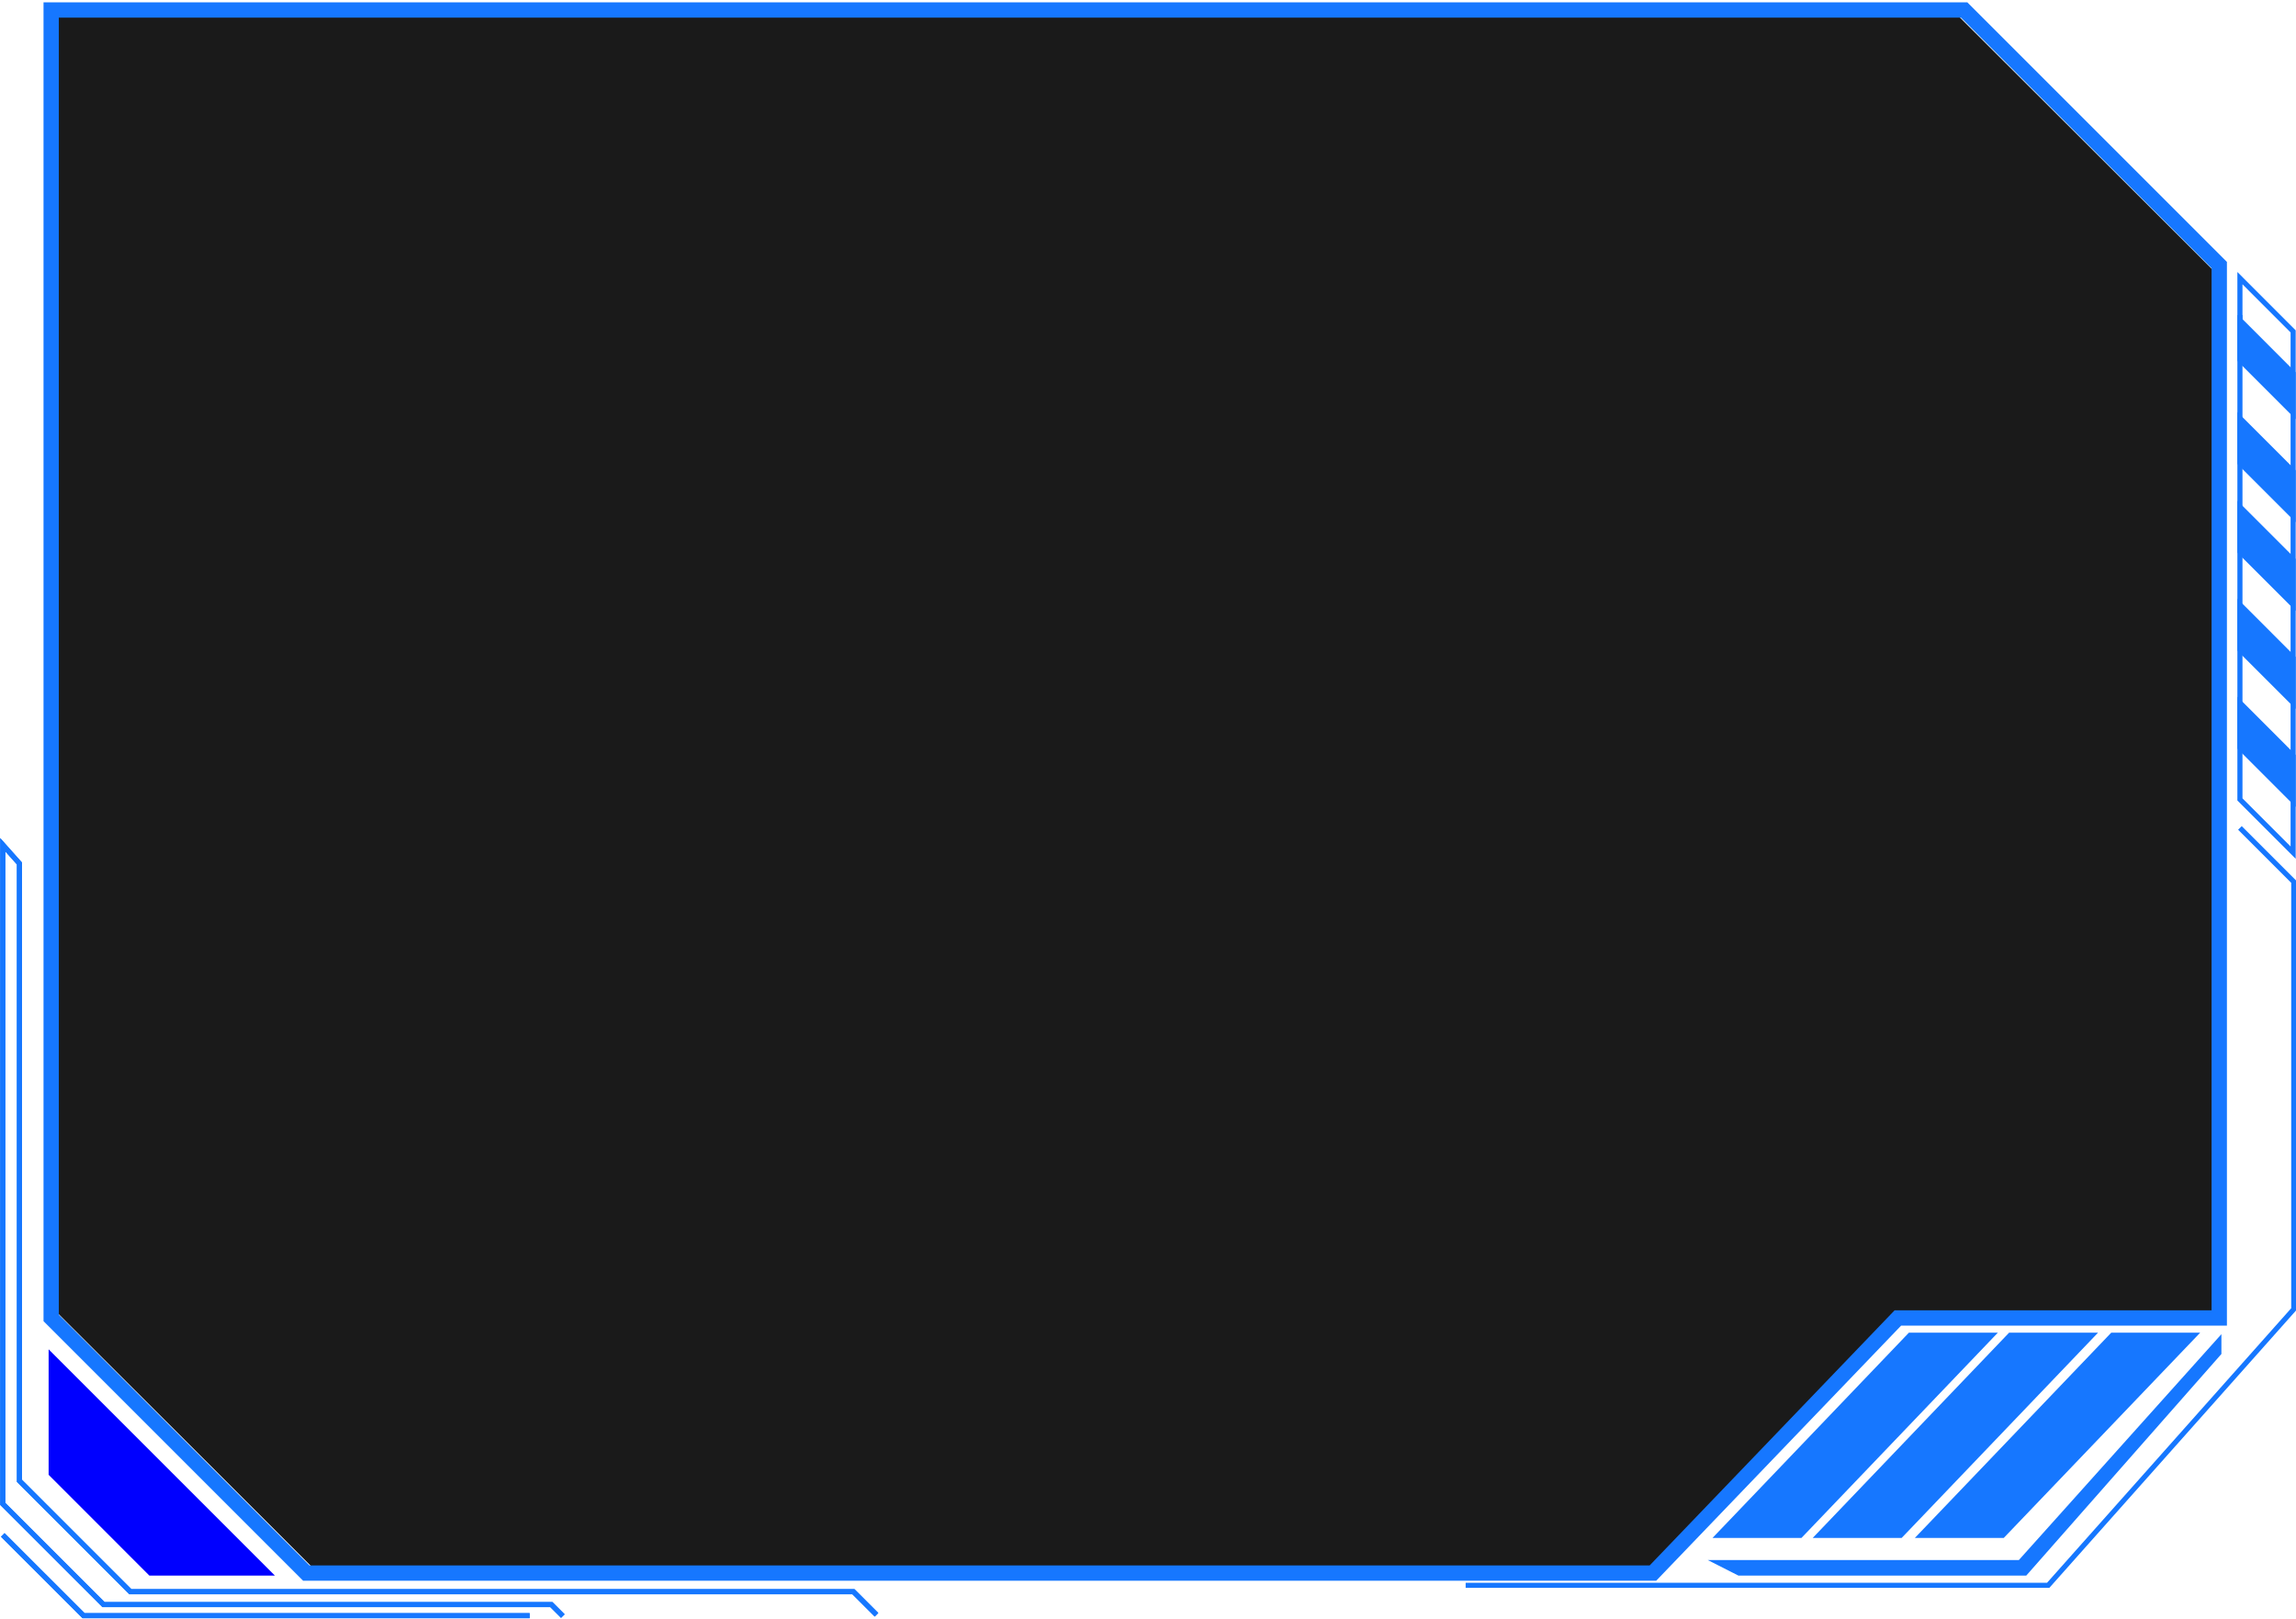 <?xml version="1.0" encoding="utf-8"?>
<!-- Generator: Adobe Illustrator 25.2.0, SVG Export Plug-In . SVG Version: 6.00 Build 0)  -->
<svg version="1.1" xmlns="http://www.w3.org/2000/svg" xmlns:xlink="http://www.w3.org/1999/xlink" x="0px" y="0px"
	 viewBox="0 0 450.02 317.33" style="enable-background:new 0 0 450.02 317.33;" xml:space="preserve">
<style type="text/css">
	.st0{fill:#1A1A1A;}
	.st1{fill:none;stroke:#1677FF;stroke-miterlimit:10;}
	.st2{fill:none;stroke:#1677FF;stroke-width:3;stroke-miterlimit:10;}
	.st3{fill:#1677FF;stroke:#1677FF;stroke-miterlimit:10;}
	.st4{fill:#0000FF;stroke:#0000FF;stroke-miterlimit:10;}
</style>
<g id="图层_1">
</g>
<g id="图层_2_x5F_复制">
	<polygon class="st0" points="323.33,307.08 222.51,307.08 61.07,307.08 36.24,282.28 11.4,257.49 11.4,130.36 11.4,3.23 
		197.67,3.23 383.94,3.23 408.78,28.02 433.61,52.81 433.61,155.15 433.61,257.49 371.02,257.49 	"/>
	<polyline class="st1" points="171.8,316.53 167.27,312 25.55,312 3.81,290.26 3.81,169.26 0.54,165.59 0.54,166.83 0.54,294.79 
		20.29,314.53 108.07,314.53 110.32,316.78 	"/>
	<polyline class="st1" points="0.54,300.87 16.38,316.7 103.81,316.7 	"/>
</g>
<g id="图层_2">
	<polygon class="st2" points="323.98,308.35 222.51,308.35 60.03,308.35 35.03,283.35 10.03,258.35 10.03,130.15 10.03,1.96 
		197.51,1.96 384.98,1.96 409.98,26.96 434.98,51.96 434.98,155.15 434.98,258.35 371.98,258.35 	"/>
	<polyline class="st1" points="171.8,316.53 167.27,312 25.55,312 3.81,290.26 3.81,169.26 0.54,165.59 0.54,166.83 0.54,294.79 
		20.29,314.53 108.07,314.53 110.32,316.78 	"/>
	<polyline class="st1" points="0.54,300.87 16.38,316.7 103.81,316.7 	"/>
</g>
<g id="图层_4">
	<polygon class="st3" points="390.41,261.73 374.36,261.73 336.82,300.97 352.87,300.97 	"/>
	<polygon class="st3" points="410.05,261.73 394,261.73 356.46,300.97 372.51,300.97 	"/>
	<polygon class="st3" points="430.07,261.73 414.02,261.73 376.48,300.97 392.52,300.97 	"/>
</g>
<g id="图层_5">
	<polygon class="st3" points="434.9,265.22 396.92,308.35 340.86,308.35 336.82,306.3 336.82,306.3 395.92,306.3 434.9,262.83 
		434.9,264.85 	"/>
</g>
<g id="图层_6">
	<polygon class="st1" points="449.46,167.13 449.46,167.13 439.03,156.7 439.03,54.52 439.03,54.52 449.46,64.96 	"/>
	<polygon class="st3" points="449.46,80.97 449.46,80.97 439.03,70.53 439.03,61.76 439.03,62.76 449.46,73.2 	"/>
	<polygon class="st3" points="449.46,101.17 449.46,101.17 439.03,90.74 439.03,81.97 439.03,81.97 449.46,92.4 	"/>
	<polygon class="st3" points="449.46,118.55 449.46,118.55 439.03,108.12 439.03,99.35 439.03,99.35 449.46,109.78 	"/>
	<polygon class="st3" points="449.46,137.76 449.46,137.76 439.03,127.33 439.03,118.55 439.03,118.55 449.46,128.99 	"/>
	<polygon class="st3" points="449.46,156.97 449.46,156.97 439.03,146.53 439.03,137.76 439.03,137.76 449.46,148.2 	"/>
	<polyline class="st1" points="439.03,162.29 449.58,172.84 449.58,256.63 401.45,310.75 287.27,310.75 	"/>
</g>
<g id="图层_3">
	<polygon class="st4" points="10.03,265.7 10.03,265.7 10.03,288.88 29.49,308.35 52.68,308.35 52.68,308.35 	"/>
</g>
</svg>
